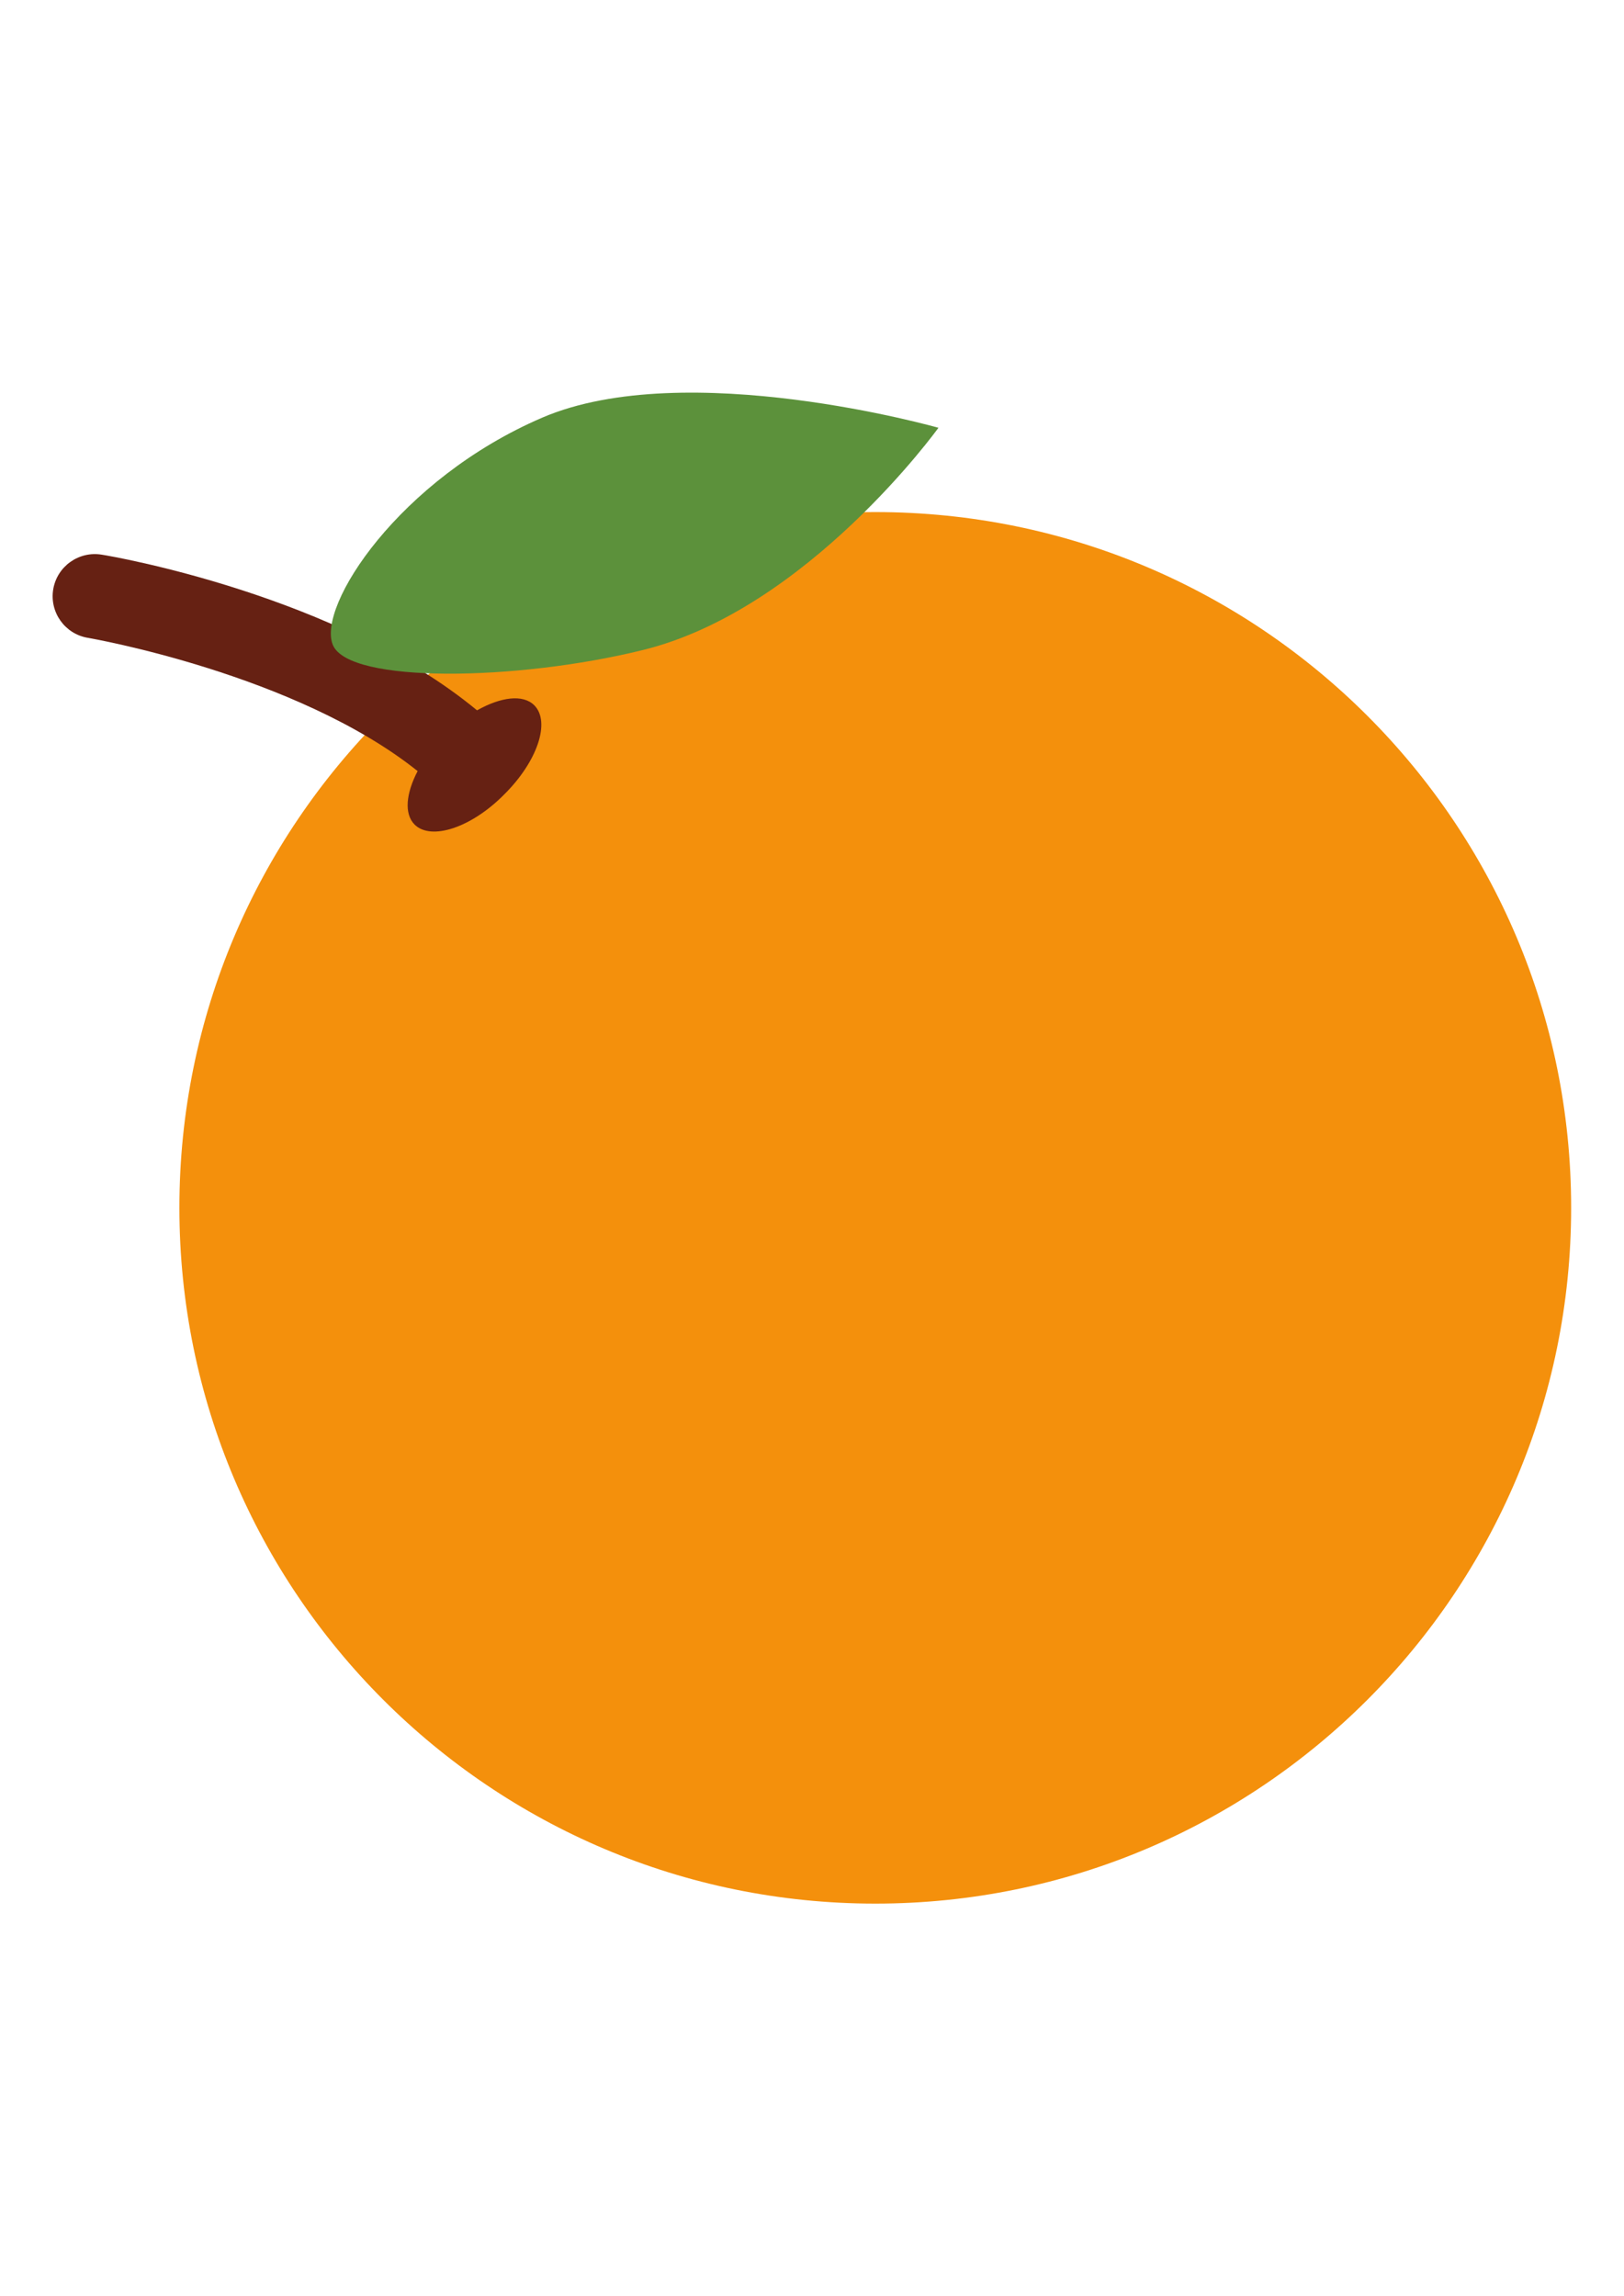 <?xml version="1.0" encoding="utf-8"?>
<!-- Generator: Adobe Illustrator 18.0.0, SVG Export Plug-In . SVG Version: 6.00 Build 0)  -->
<!DOCTYPE svg PUBLIC "-//W3C//DTD SVG 1.1//EN" "http://www.w3.org/Graphics/SVG/1.1/DTD/svg11.dtd">
<svg version="1.1" id="Layer_1" xmlns="http://www.w3.org/2000/svg" xmlns:xlink="http://www.w3.org/1999/xlink" x="0px" y="0px"
	 viewBox="0 0 841.9 1190.6" enable-background="new 0 0 841.9 1190.6" xml:space="preserve">
<g>
	<path id="path22_21_" fill="#F4900C" d="M93,626.2C93,427,254.5,265.5,453.8,265.5S814.5,427,814.5,626.2S653.1,987,453.8,987
		S93,825.4,93,626.2"/>
	<path id="path26_16_" fill="#662113" d="M277,365.7c-5.9-5.9-17.4-4.3-29.7,2.6c-72.1-59.7-189.1-79.9-194.5-80.7
		c-12-2-23.2,6.1-25.2,17.9c-2,11.9,6,23.2,17.9,25.2c1.2,0.2,107.9,18.7,171,69.1c-6,11.5-7.1,22.1-1.6,27.7
		c8.5,8.5,29.4,1.7,46.4-15.5C278.6,394.9,285.5,374.3,277,365.7"/>
	<path id="path30_14_" fill="#5C913B" d="M486.5,221.8c0,0-67.9,94.4-153.5,115.3c-65.1,16-151.8,17.4-160.4-2.6
		c-8.6-20,34.3-86.1,108.6-118C355.7,184.6,486.5,221.8,486.5,221.8"/>
</g>
</svg>
